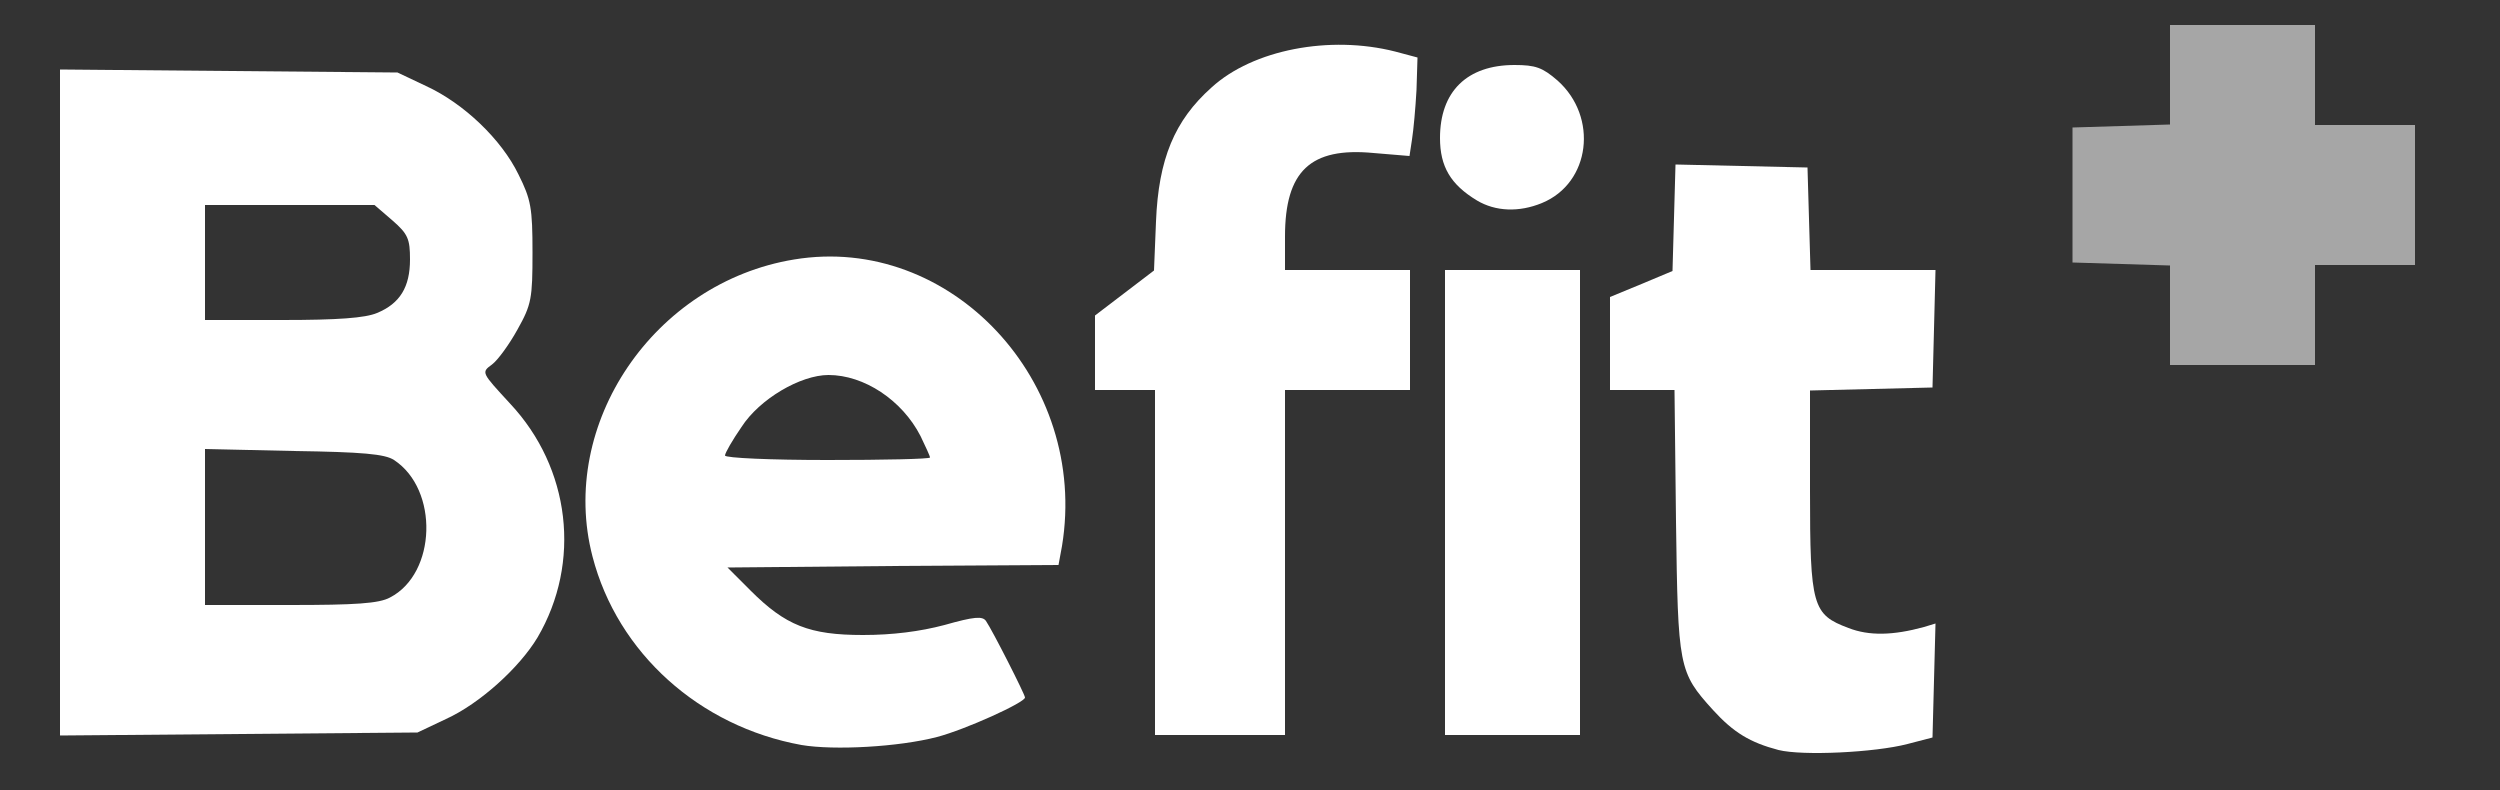 <!DOCTYPE svg PUBLIC "-//W3C//DTD SVG 20010904//EN" "http://www.w3.org/TR/2001/REC-SVG-20010904/DTD/svg10.dtd">
<svg version="1.0" xmlns="http://www.w3.org/2000/svg" width="500px" height="158px" viewBox="0 0 5000 1580" preserveAspectRatio="xMidYMid meet">
<rect x="0" y="0" width="5000" height="1580" fill="#333333" stroke="none"/>
<g id="layer101" fill="#a6a6a6" stroke="none">
<path d="M4340 630 l0 -99 -97 -3 -98 -3 0 -135 0 -135 98 -3 97 -3 0 -99 0 -100 145 0 145 0 0 100 0 100 100 0 100 0 0 140 0 140 -100 0 -100 0 0 100 0 100 -145 0 -145 0 0 -100z"/>
</g>
<g id="layer102" fill="#ffffff" stroke="none">
<path d="M3557 1500 c-57 -15 -90 -35 -131 -80 -69 -76 -70 -85 -74 -377 l-3 -263 -65 0 -64 0 0 -93 0 -93 63 -26 62 -26 3 -106 3 -107 132 3 132 3 3 103 3 102 125 0 125 0 -3 118 -3 117 -122 3 -123 3 0 200 c0 232 5 248 77 275 41 16 89 15 151 -2 l23 -7 -3 114 -3 114 -50 13 c-65 17 -210 24 -258 12z"/>
<path d="M1603 1490 c-204 -37 -368 -184 -418 -377 -69 -265 123 -548 403 -594 313 -52 590 244 536 573 l-7 38 -331 2 -331 3 46 46 c70 70 118 89 225 89 59 0 114 -7 163 -20 60 -17 76 -18 83 -8 13 19 78 147 78 153 0 10 -119 64 -176 79 -77 20 -206 27 -271 16z m257 -575 c0 -3 -9 -22 -19 -43 -37 -72 -113 -122 -184 -122 -56 0 -138 48 -174 104 -18 26 -33 52 -33 57 0 5 92 9 205 9 113 0 205 -2 205 -5z"/>
<path d="M120 805 l0 -666 338 3 337 3 57 27 c76 35 151 107 185 177 25 50 28 67 28 156 0 92 -2 104 -30 154 -16 29 -39 61 -51 70 -22 16 -21 16 36 78 121 129 143 318 55 468 -36 60 -115 132 -183 163 l-57 27 -357 3 -358 3 0 -666z m660 390 c93 -48 98 -216 8 -275 -18 -12 -64 -16 -200 -18 l-178 -4 0 156 0 156 170 0 c131 0 178 -3 200 -15z m-26 -569 c46 -19 66 -52 66 -107 0 -41 -4 -51 -35 -78 l-36 -31 -169 0 -170 0 0 115 0 115 155 0 c111 0 165 -4 189 -14z"/>
<path d="M2310 1125 l0 -345 -60 0 -60 0 0 -74 0 -75 59 -45 59 -45 4 -98 c5 -125 37 -202 111 -268 83 -76 237 -105 367 -72 l45 12 -2 65 c-2 36 -6 80 -9 99 l-5 33 -72 -6 c-126 -12 -177 36 -177 167 l0 67 125 0 125 0 0 120 0 120 -125 0 -125 0 0 345 0 345 -130 0 -130 0 0 -345z"/>
<path d="M2890 1005 l0 -465 135 0 135 0 0 465 0 465 -135 0 -135 0 0 -465z"/>
<path d="M2954 401 c-53 -32 -74 -68 -74 -125 0 -93 54 -146 149 -146 42 0 56 5 86 31 82 73 66 205 -31 245 -46 19 -93 17 -130 -5z"/>
</g>


</svg>